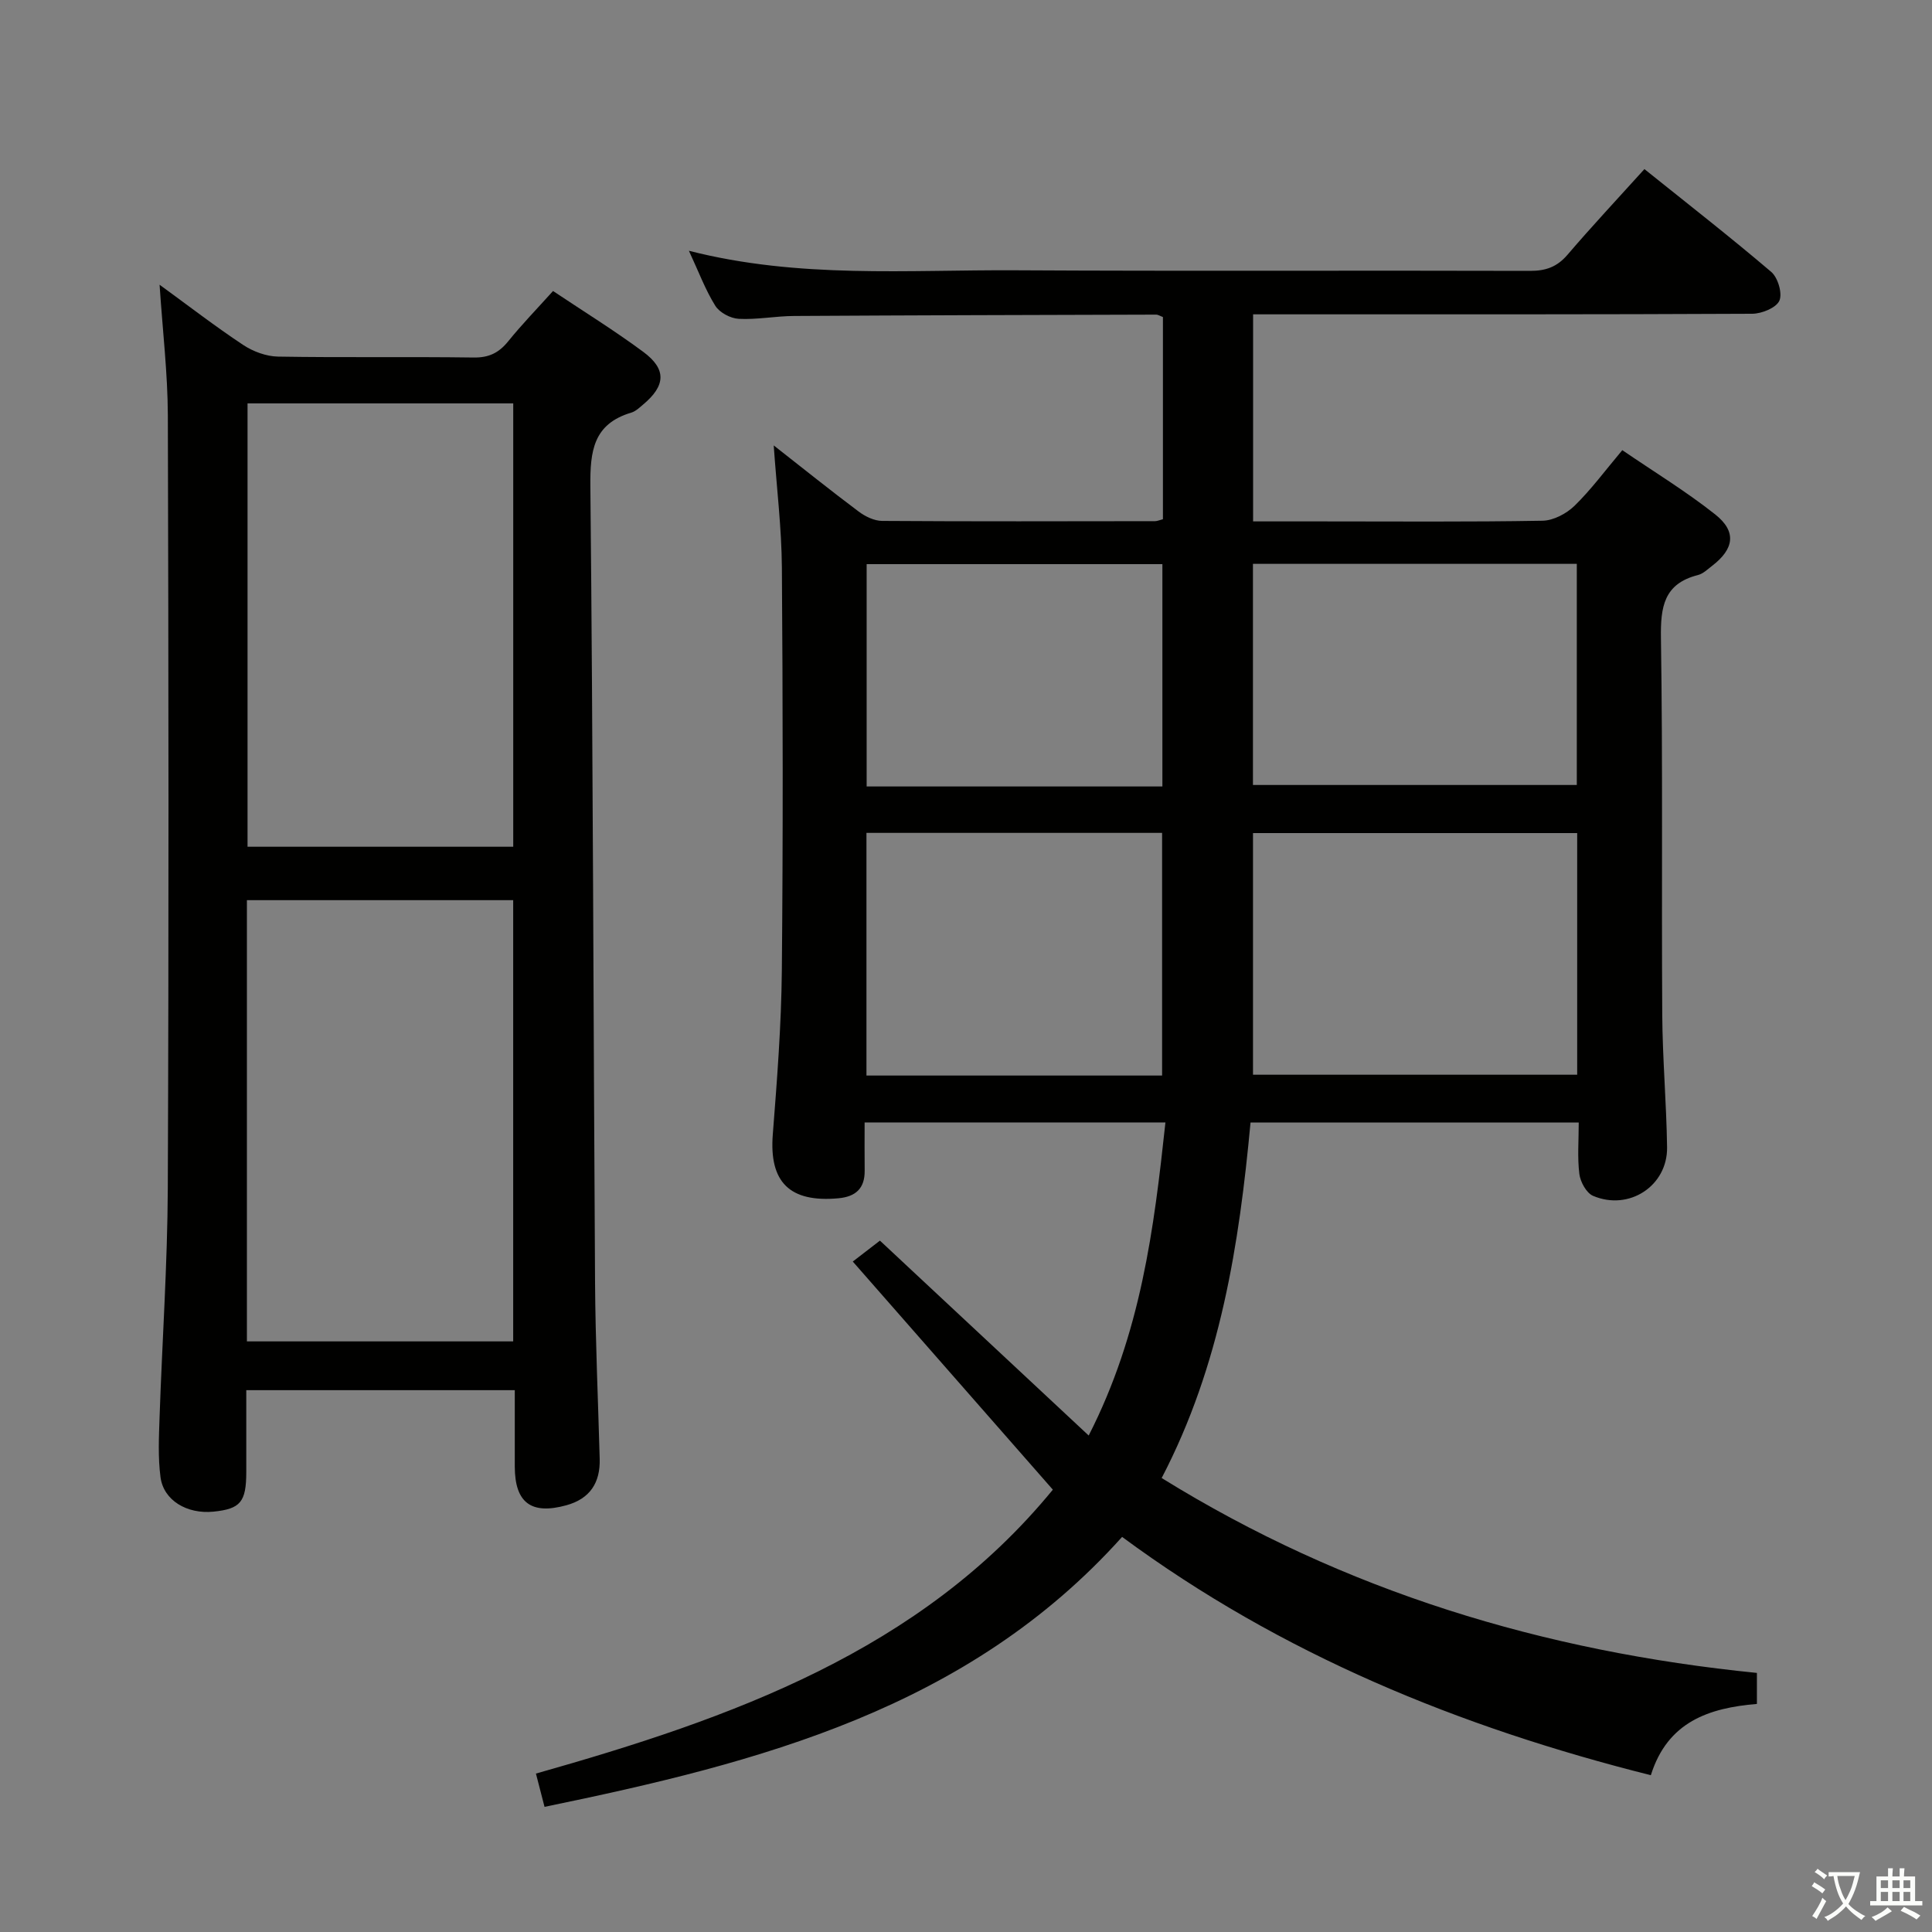 <svg enable-background="new 0 0 400 400" viewBox="0 0 400 400" xmlns="http://www.w3.org/2000/svg"><rect x="0" y="0" width="400" height="400" fill="#808080" stroke="none"/><path d="m377.9 391.2c-.2.3-.4.5-.6.8-.7-.6-1.4-1-2.2-1.5.2-.3.4-.5.5-.8.6.4 1.4.8 2.3 1.5zm-1.8 6.1c-.2-.2-.5-.4-.9-.6.4-.6.8-1.2 1.2-1.9s.7-1.3.9-1.9c.3.3.5.5.8.7-.7 1.3-1.4 2.6-2 3.7zm2.2-9c-.3.3-.5.5-.6.8-.6-.6-1.3-1.1-2-1.5.3-.3.5-.5.6-.7.6.5 1.3.9 2 1.4zm.3.2v-.9h2 4.5c-.3 1.3-.6 2.5-1 3.6s-.9 2.1-1.4 3c.4.5 1 1 1.6 1.4s1.2.8 1.9 1.1c-.3.2-.5.4-.8.8-.4-.3-1-.7-1.6-1.2s-1.2-1.1-1.6-1.6c-.5.6-1.1 1.1-1.7 1.6s-1.4.9-2.1 1.4c-.1-.3-.3-.5-.7-.8.6-.2 1.2-.5 1.9-1s1.4-1.1 2-1.8c-.5-.8-.9-1.6-1.2-2.5s-.6-2-.8-3.2c-.4.1-.7.1-1 .1zm2.5 2.7c.3 1 .7 1.7 1 2.2.3-.5.6-1.1 1-2s.6-1.9.9-3h-3.2-.4c.1.9.3 1.8.7 2.8z" fill="#fbfcfa"/><path d="m396.5 388.5v1.5 3.6h1.5v.9c-.4 0-1 0-1.7 0h-7.9c-.5 0-.9 0-1.2 0v-.9h1.3v-3.5c0-.7 0-1.2 0-1.6h2.4c0-.8 0-1.4 0-1.7h1c0 .3-.1.8-.1 1.7h1.5c0-.8 0-1.4 0-1.7h1c0 .3-.1.9-.1 1.7zm-8.2 9.2c-.2-.3-.5-.5-.8-.8.8-.3 1.4-.6 1.9-.9s1-.7 1.4-1.1c.3.3.6.5.9.8-1.6 1-2.8 1.6-3.4 2zm2.6-6.8v-1.6h-1.5v1.6zm0 2.7v-1.9h-1.5v1.9zm2.4-2.7v-1.6h-1.5v1.6zm0 2.7v-1.9h-1.5v1.9zm.2 2 .7-.8c.4.2.9.5 1.6.8s1.3.7 1.8 1c-.3.3-.5.5-.8.8-.4-.3-1.5-1-3.3-1.8zm2-4.7v-1.6h-1.4v1.6zm0 2.7v-1.9h-1.4v1.9z" fill="#fbfcfa"/><g fill="#010100"><path d="m217.98 308.42c-13.87-15.82-27.44-31.28-41.42-47.23 2.81-2.17 4.46-3.43 5.62-4.33 14.33 13.38 28.37 26.49 43.22 40.35 10.82-21.19 13.51-42.73 15.89-64.82-20.96 0-41.35 0-62.28 0 0 3.41-.03 6.7.01 9.98.04 3.69-1.87 5.39-5.43 5.72-10.13.93-14.37-3.37-13.59-13.23.88-11.26 1.76-22.56 1.87-33.84.26-27.83.21-55.66.01-83.48-.06-8.22-1.07-16.42-1.69-25.32 6.11 4.79 11.78 9.34 17.6 13.7 1.36 1.02 3.22 1.92 4.86 1.93 18.83.13 37.66.07 56.49.05.46 0 .92-.22 1.63-.4 0-13.96 0-27.88 0-41.86-.53-.19-.98-.5-1.42-.5-24.99.07-49.98.13-74.97.28-3.82.02-7.65.79-11.44.59-1.7-.09-3.98-1.3-4.85-2.71-2.07-3.32-3.45-7.07-5.46-11.38 22.79 5.82 45.3 3.91 67.68 4.04 35.49.2 70.99.01 106.48.12 3.26.01 5.58-.82 7.73-3.32 5.08-5.94 10.43-11.65 15.94-17.75 8.82 7.08 17.69 13.99 26.25 21.28 1.39 1.18 2.36 4.48 1.69 5.97-.67 1.48-3.65 2.69-5.63 2.7-32.33.16-64.65.12-96.98.12-1.99 0-3.97 0-6.35 0v42.87h13.94c15.33 0 30.66.13 45.99-.14 2.26-.04 4.95-1.47 6.62-3.09 3.43-3.35 6.31-7.26 9.89-11.52 6.52 4.46 13.18 8.51 19.24 13.31 4.48 3.55 3.92 7.15-.67 10.66-.92.71-1.85 1.62-2.92 1.89-7.05 1.79-7.75 6.59-7.65 13.05.4 25.99.11 51.99.27 77.98.06 9.14.87 18.28 1 27.43.12 7.99-7.86 13.24-15.32 10.07-1.38-.59-2.63-2.88-2.84-4.52-.43-3.41-.13-6.91-.13-10.67-22.76 0-45.01 0-67.95 0-2.35 25.18-6.18 50.18-18.4 73.61 37.92 23.48 79.11 35.93 123.24 40.35v6.42c-9.94.83-18.5 3.69-21.96 14.76-39.62-9.95-76.53-25.02-109.47-49.34-31.93 35.58-75.05 46.72-119.58 55.89-.59-2.29-1.12-4.32-1.78-6.89 40.47-11.45 79.64-25.35 107.02-58.78zm41.44-135.94v50.03h67.12c0-16.86 0-33.3 0-50.03-22.52 0-44.75 0-67.12 0zm-.01-55.74v45.78h67.05c0-15.48 0-30.55 0-45.78-22.62 0-44.86 0-67.05 0zm-80.02 55.7v50.24h61.21c0-16.9 0-33.56 0-50.24-20.62 0-40.85 0-61.21 0zm61.27-9.61c0-15.63 0-30.8 0-46.03-20.69 0-41.04 0-61.23 0v46.03z"/><path d="m33.04 58.95c6.01 4.38 11.52 8.63 17.31 12.47 2.06 1.36 4.78 2.37 7.22 2.41 13.49.23 26.99 0 40.48.19 3.19.05 5.25-.98 7.18-3.37 2.81-3.48 5.94-6.7 9.27-10.4 6.36 4.25 12.7 8.17 18.67 12.59 4.87 3.6 4.66 7-.01 10.91-.76.64-1.55 1.41-2.46 1.68-7.9 2.35-8.54 8-8.47 15.29.55 54.96.62 109.93.97 164.89.08 12.14.63 24.28.96 36.42.14 4.95-2.01 8.27-6.9 9.62-7.28 2.01-10.66-.52-10.68-8-.01-5.14 0-10.28 0-15.83-18.63 0-36.84 0-55.59 0 0 5.71.01 11.32 0 16.94-.01 6.22-1.2 7.64-6.79 8.21-5.48.55-10.34-2.32-10.97-7.15-.54-4.1-.33-8.31-.19-12.47.54-15.79 1.63-31.57 1.7-47.36.22-53.32.16-106.63.01-159.95-.03-8.76-1.08-17.52-1.71-27.09zm73.22 116.36c0-30.87 0-61.24 0-91.79-18.52 0-36.72 0-55.01 0v91.79zm-55.14 102.41h55.13c0-30.59 0-60.99 0-91.35-18.56 0-36.79 0-55.13 0z"/></g></svg>